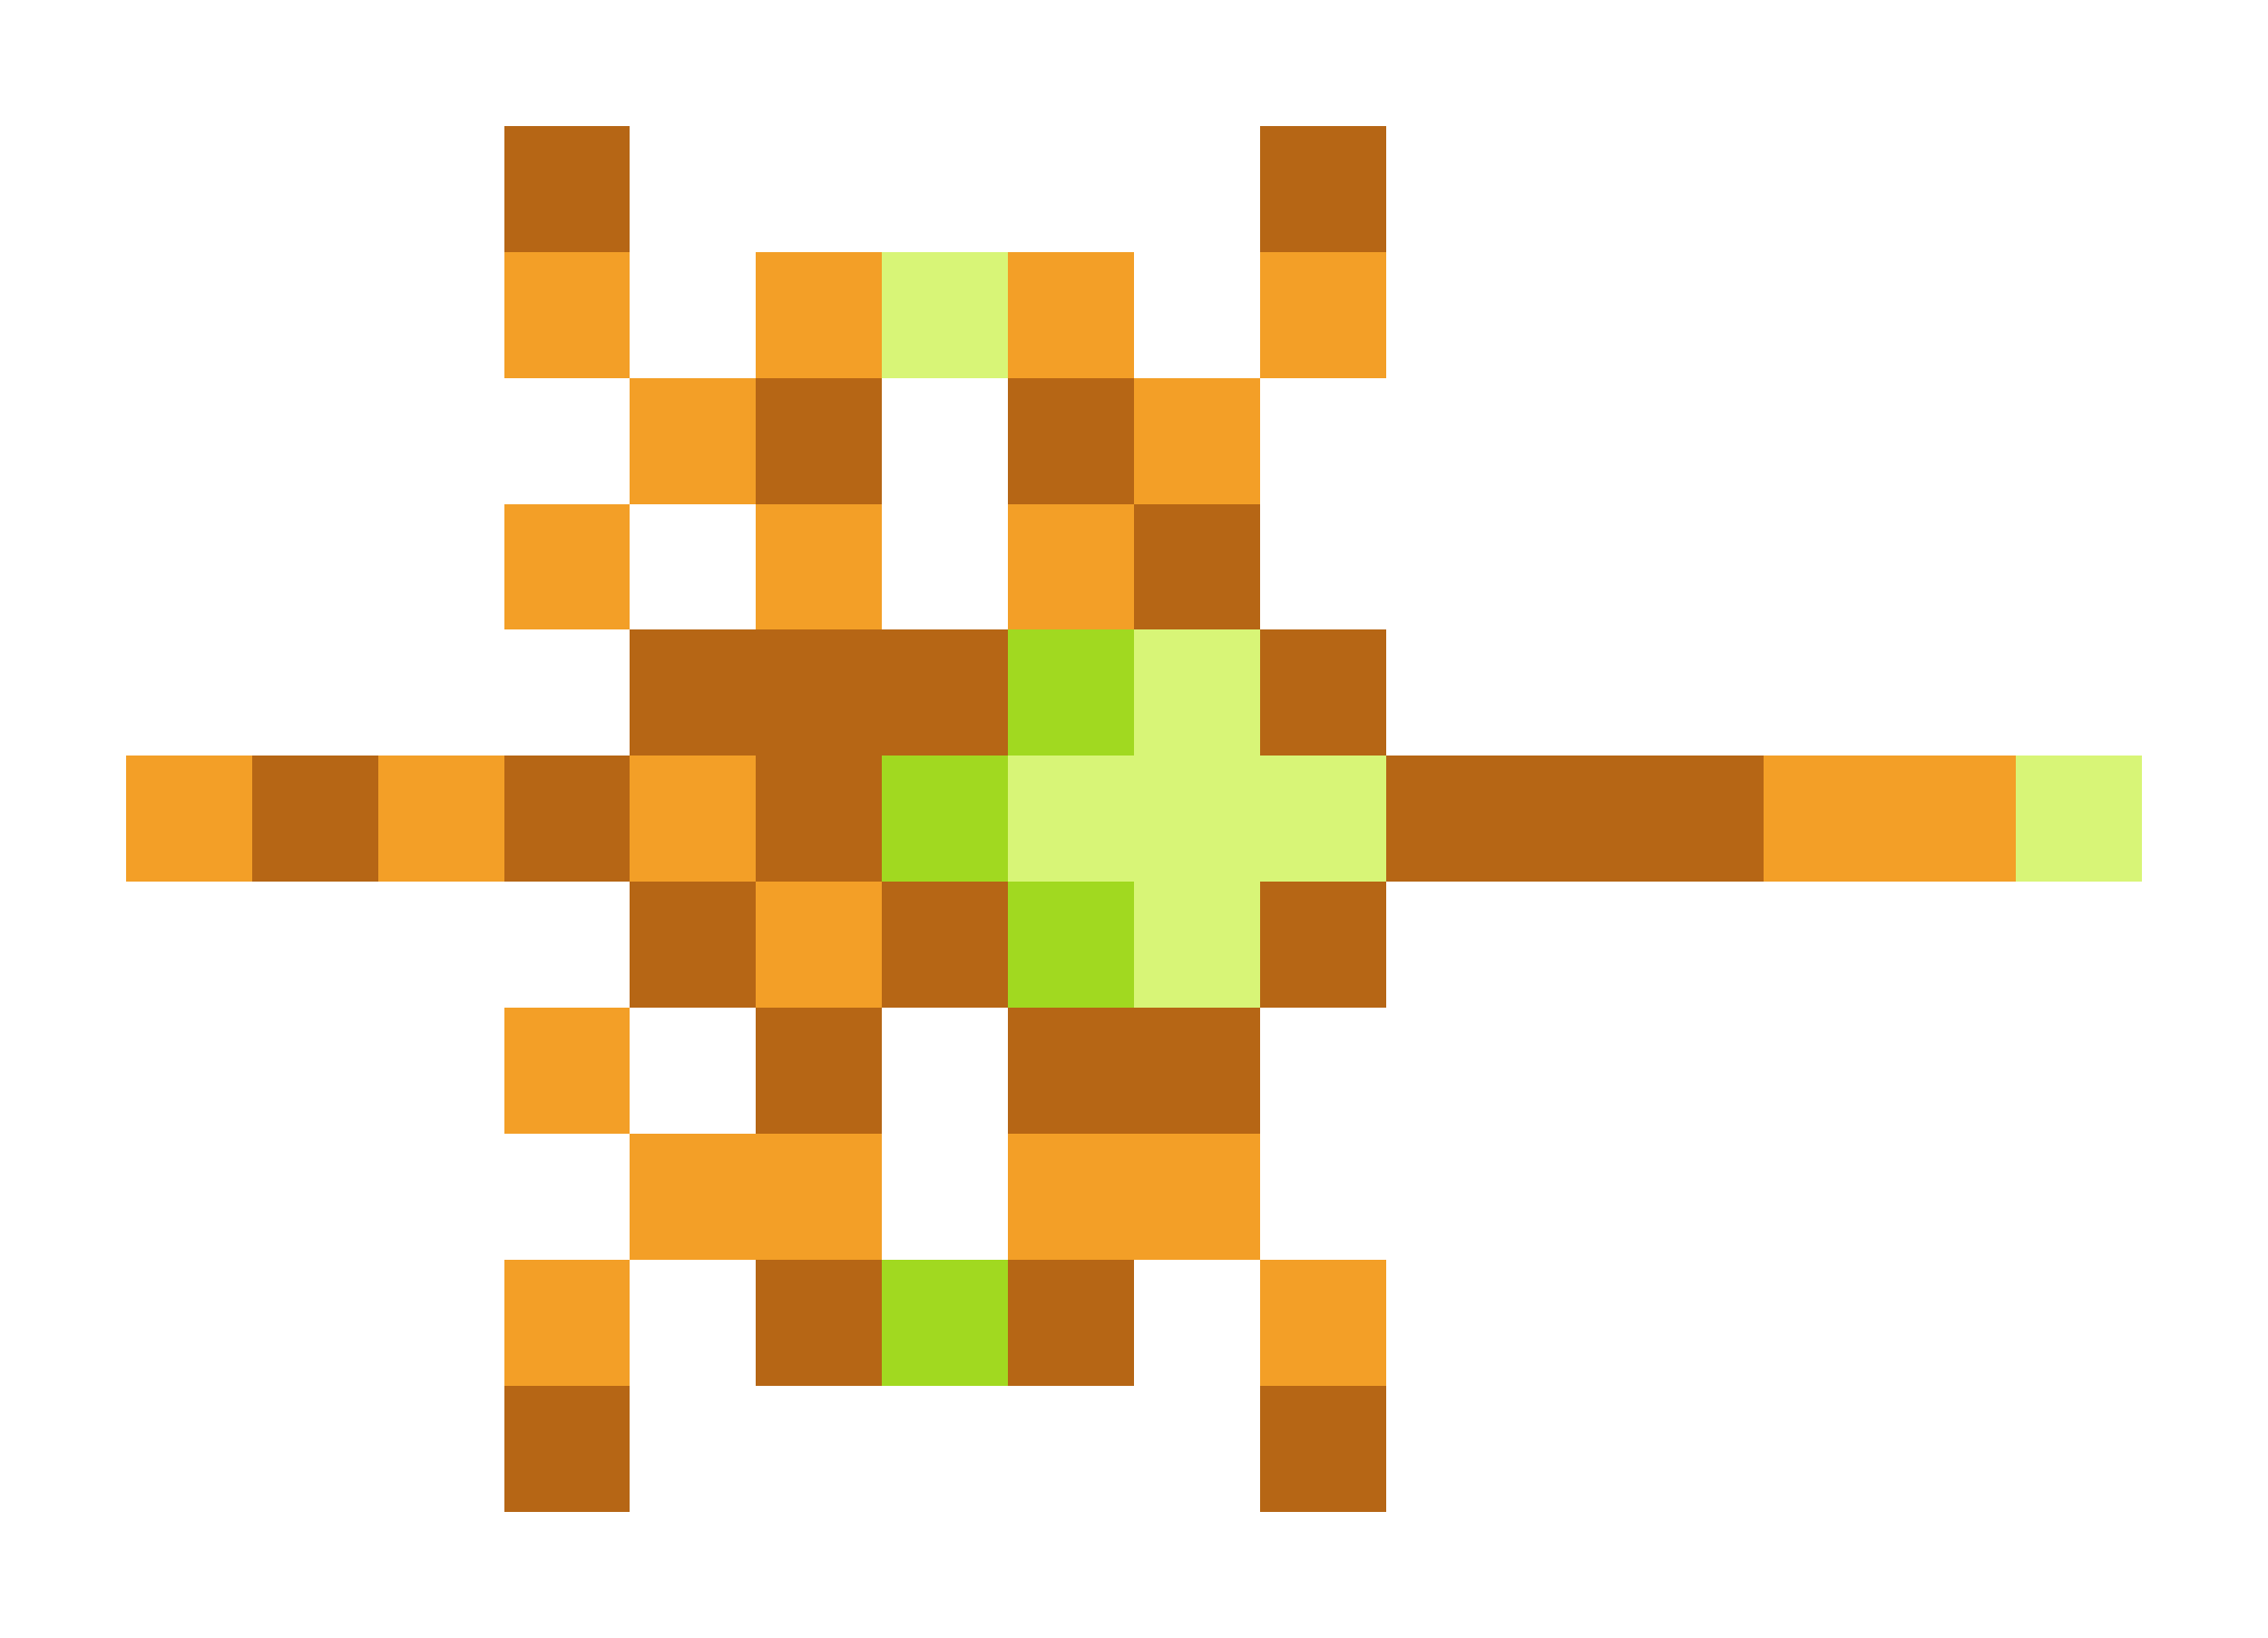 <svg xmlns="http://www.w3.org/2000/svg" shape-rendering="crispEdges" viewBox="0 -0.5 18 13">
    <path stroke="#b66615" d="M4 1h1m5 0h1M6 3h1m1 0h1m0 1h1M5 5h3m2 0h1M2 6h1m1 0h1m1 0h1m4 0h3M5 7h1m1 0h1m2 0h1M6 8h1m1 0h2m-4 2h1m1 0h1m-5 1h1m5 0h1"/>
    <path stroke="#f39f27" d="M4 2h1m1 0h1m1 0h1m1 0h1M5 3h1m3 0h1M4 4h1m1 0h1m1 0h1M1 6h1m1 0h1m1 0h1m8 0h2M6 7h1M4 8h1m0 1h2m1 0h2m-6 1h1m5 0h1"/>
    <path stroke="#d8f577" d="M7 2h1m1 3h1M8 6h3m5 0h1M9 7h1"/>
    <path stroke="#a1d920" d="M8 5h1M7 6h1m0 1h1m-2 3h1"/>
</svg>
